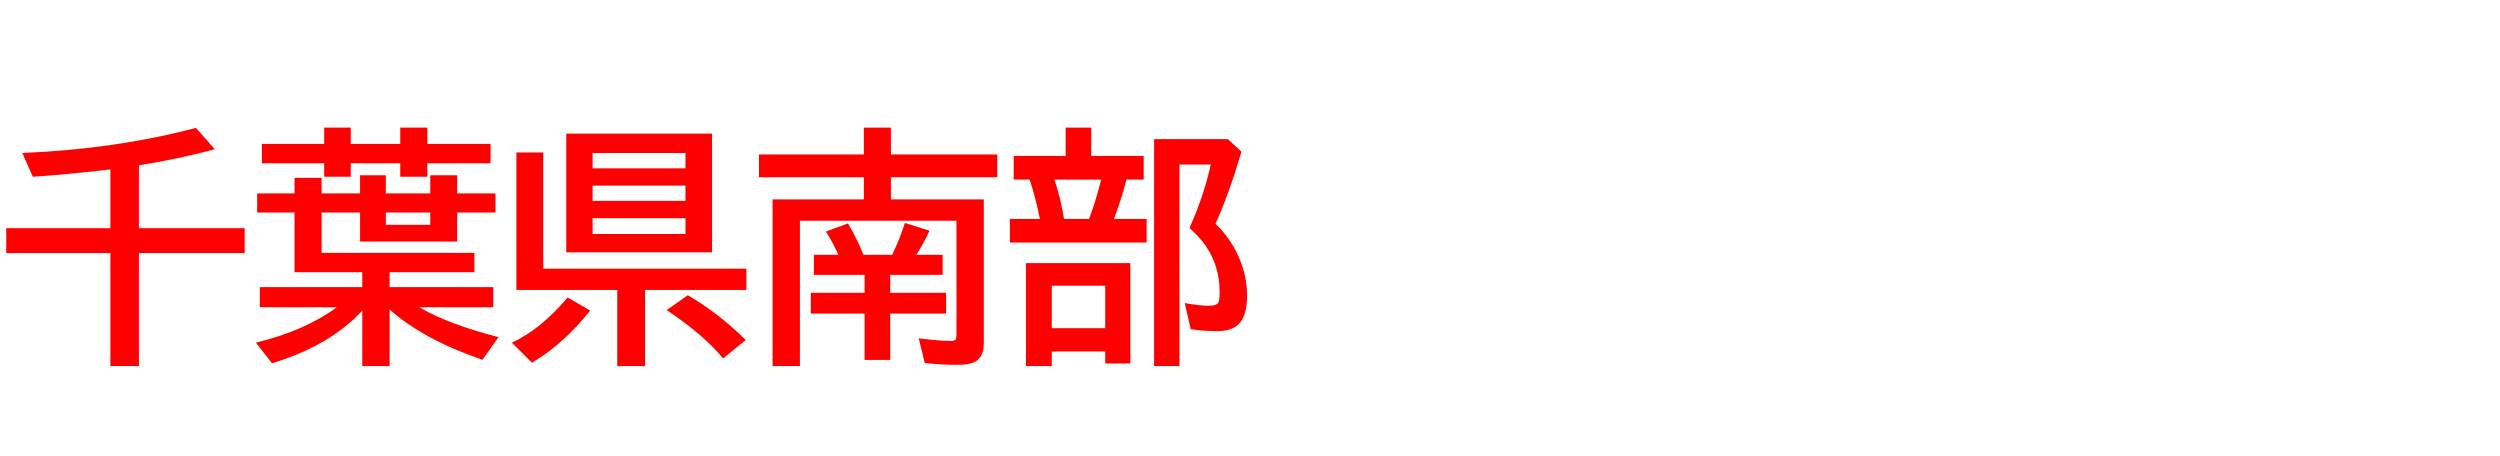<svg xmlns="http://www.w3.org/2000/svg" id="svg1" version="1.1" height="200" width="1096">
  <defs id="defs1"></defs>
  <rect id="rect1" stroke="none" fill="none" height="200" width="1096" y="0" x="0"></rect>
  <path aria-label="千葉県南部" style="font-weight:bold;font-size:110px;font-family:'BIZ UDPGothic';fill:#ff0000" id="text1" d="m 60.908,72.495 v 27.554 h 46.353 v 10.903 H 60.908 v 49.521 H 48.394 V 110.952 H 2.739 V 100.049 H 48.394 V 74.268 Q 30.239,76.416 14.395,77.49 L 9.775,67.07 Q 50.811,65.352 85.884,56.06 l 8.271,9.346 q -14.395,3.975 -33.247,7.09 z M 183.799,134.692 q 12.622,7.412 34.751,13.105 l -7.036,9.937 q -26.157,-9.023 -40.713,-22.075 v 24.814 h -11.978 v -24.277 q -14.502,15.522 -39.585,23.042 l -7.036,-9.023 q 21.431,-5.21 35.449,-15.522 H 113.921 v -8.809 h 44.902 v -6.553 H 129.121 V 93.174 h -16.382 v -8.379 h 16.382 v -6.821 h 11.87 v 6.821 h 16.865 v -7.949 h 11.279 v 7.949 h 19.497 v -7.949 h 11.763 v 7.949 h 16.812 v 8.379 H 200.396 V 105.903 H 157.856 V 93.174 h -16.865 v 17.671 h 66.978 v 8.486 h -37.168 v 6.553 h 45.439 v 8.809 z m 4.834,-41.519 h -19.497 v 5.371 h 19.497 z M 142.119,63.096 v -7.144 h 11.655 v 7.144 h 21.699 v -7.144 h 11.87 v 7.144 h 27.715 v 8.486 h -27.715 v 5.908 h -11.87 v -5.908 h -21.699 v 5.908 H 142.119 V 71.582 H 114.834 V 63.096 Z M 312.168,58.584 V 110.63 H 248.252 V 58.584 Z m -52.368,8.486 v 6.714 h 40.713 v -6.714 z m 0,14.287 v 6.714 h 40.713 v -6.714 z m 0,14.287 v 6.929 h 40.713 v -6.929 z m -21.645,22.129 h 89.053 v 9.346 h -44.419 v 33.354 H 270.596 V 127.119 H 226.392 V 66.855 h 11.763 z m -13.75,32.441 q 12.783,-5.908 24.438,-19.819 l 9.883,5.747 q -11.494,14.556 -25.513,22.881 z m 92.598,6.929 q -8.218,-10.098 -24.707,-21.216 l 9.238,-6.499 q 12.944,7.466 25.405,19.604 z m 62.036,-36.631 h -22.236 v -8.809 h 10.742 q -2.417,-5.479 -5.479,-10.205 l 9.668,-3.545 q 4.189,7.036 6.768,13.75 h 12.622 q 3.169,-6.499 5.586,-13.965 l 10.796,3.384 q -2.739,5.908 -5.801,10.581 h 11.548 v 8.809 h -22.988 v 7.842 h 24.492 v 9.131 h -24.492 v 20.303 h -11.226 v -20.303 h -23.579 v -9.131 h 23.579 z m 11.548,-33.086 h 40.713 v 62.788 q 0,5.532 -2.954,7.788 -2.471,1.934 -8.325,1.934 -7.573,0 -14.609,-0.806 l -2.632,-10.796 q 9.399,1.128 14.072,1.128 1.934,0 2.256,-0.967 0.215,-0.591 0.215,-1.665 V 96.772 H 350.679 V 160.474 H 338.701 V 87.427 h 40.015 v -9.722 h -45.977 v -9.99 h 45.977 V 55.952 h 11.87 v 11.763 h 46.621 v 9.99 h -46.621 z m 87.817,-19.067 h 22.988 v 10.366 h -7.573 q -2.041,8.218 -5.479,17.241 h 14.341 v 10.366 h -59.941 V 95.967 h 13.159 Q 453.75,85.654 451.387,78.726 H 444.404 V 68.359 h 22.773 V 55.952 h 11.226 z m -16.167,10.366 q 2.739,8.003 4.243,17.241 h 10.957 l 0.537,-1.504 q 2.31,-6.123 4.297,-13.911 l 0.483,-1.826 z m 33.301,36.631 v 43.989 h -11.011 v -5.264 H 461.108 v 6.392 h -11.333 v -45.117 z m -34.429,9.883 v 18.638 h 23.418 v -18.638 z m 71.758,-27.124 q 6.392,6.069 10.151,14.448 3.706,8.379 3.706,16.973 0,7.949 -2.954,11.709 -3.062,3.921 -10.098,3.921 -6.016,0 -11.655,-0.859 l -2.632,-11.44 q 6.499,1.182 10.742,1.182 3.223,0 4.028,-1.504 0.537,-1.074 0.537,-4.297 0,-13.267 -7.949,-22.881 -2.095,-2.524 -5.264,-5.425 l 0.645,-1.504 q 5.586,-12.622 8.701,-26.318 h -13.75 V 160.474 H 505.957 V 61.001 h 32.334 l 5.962,5.479 q -5.425,18.477 -11.387,31.636 z"></path>
</svg>
